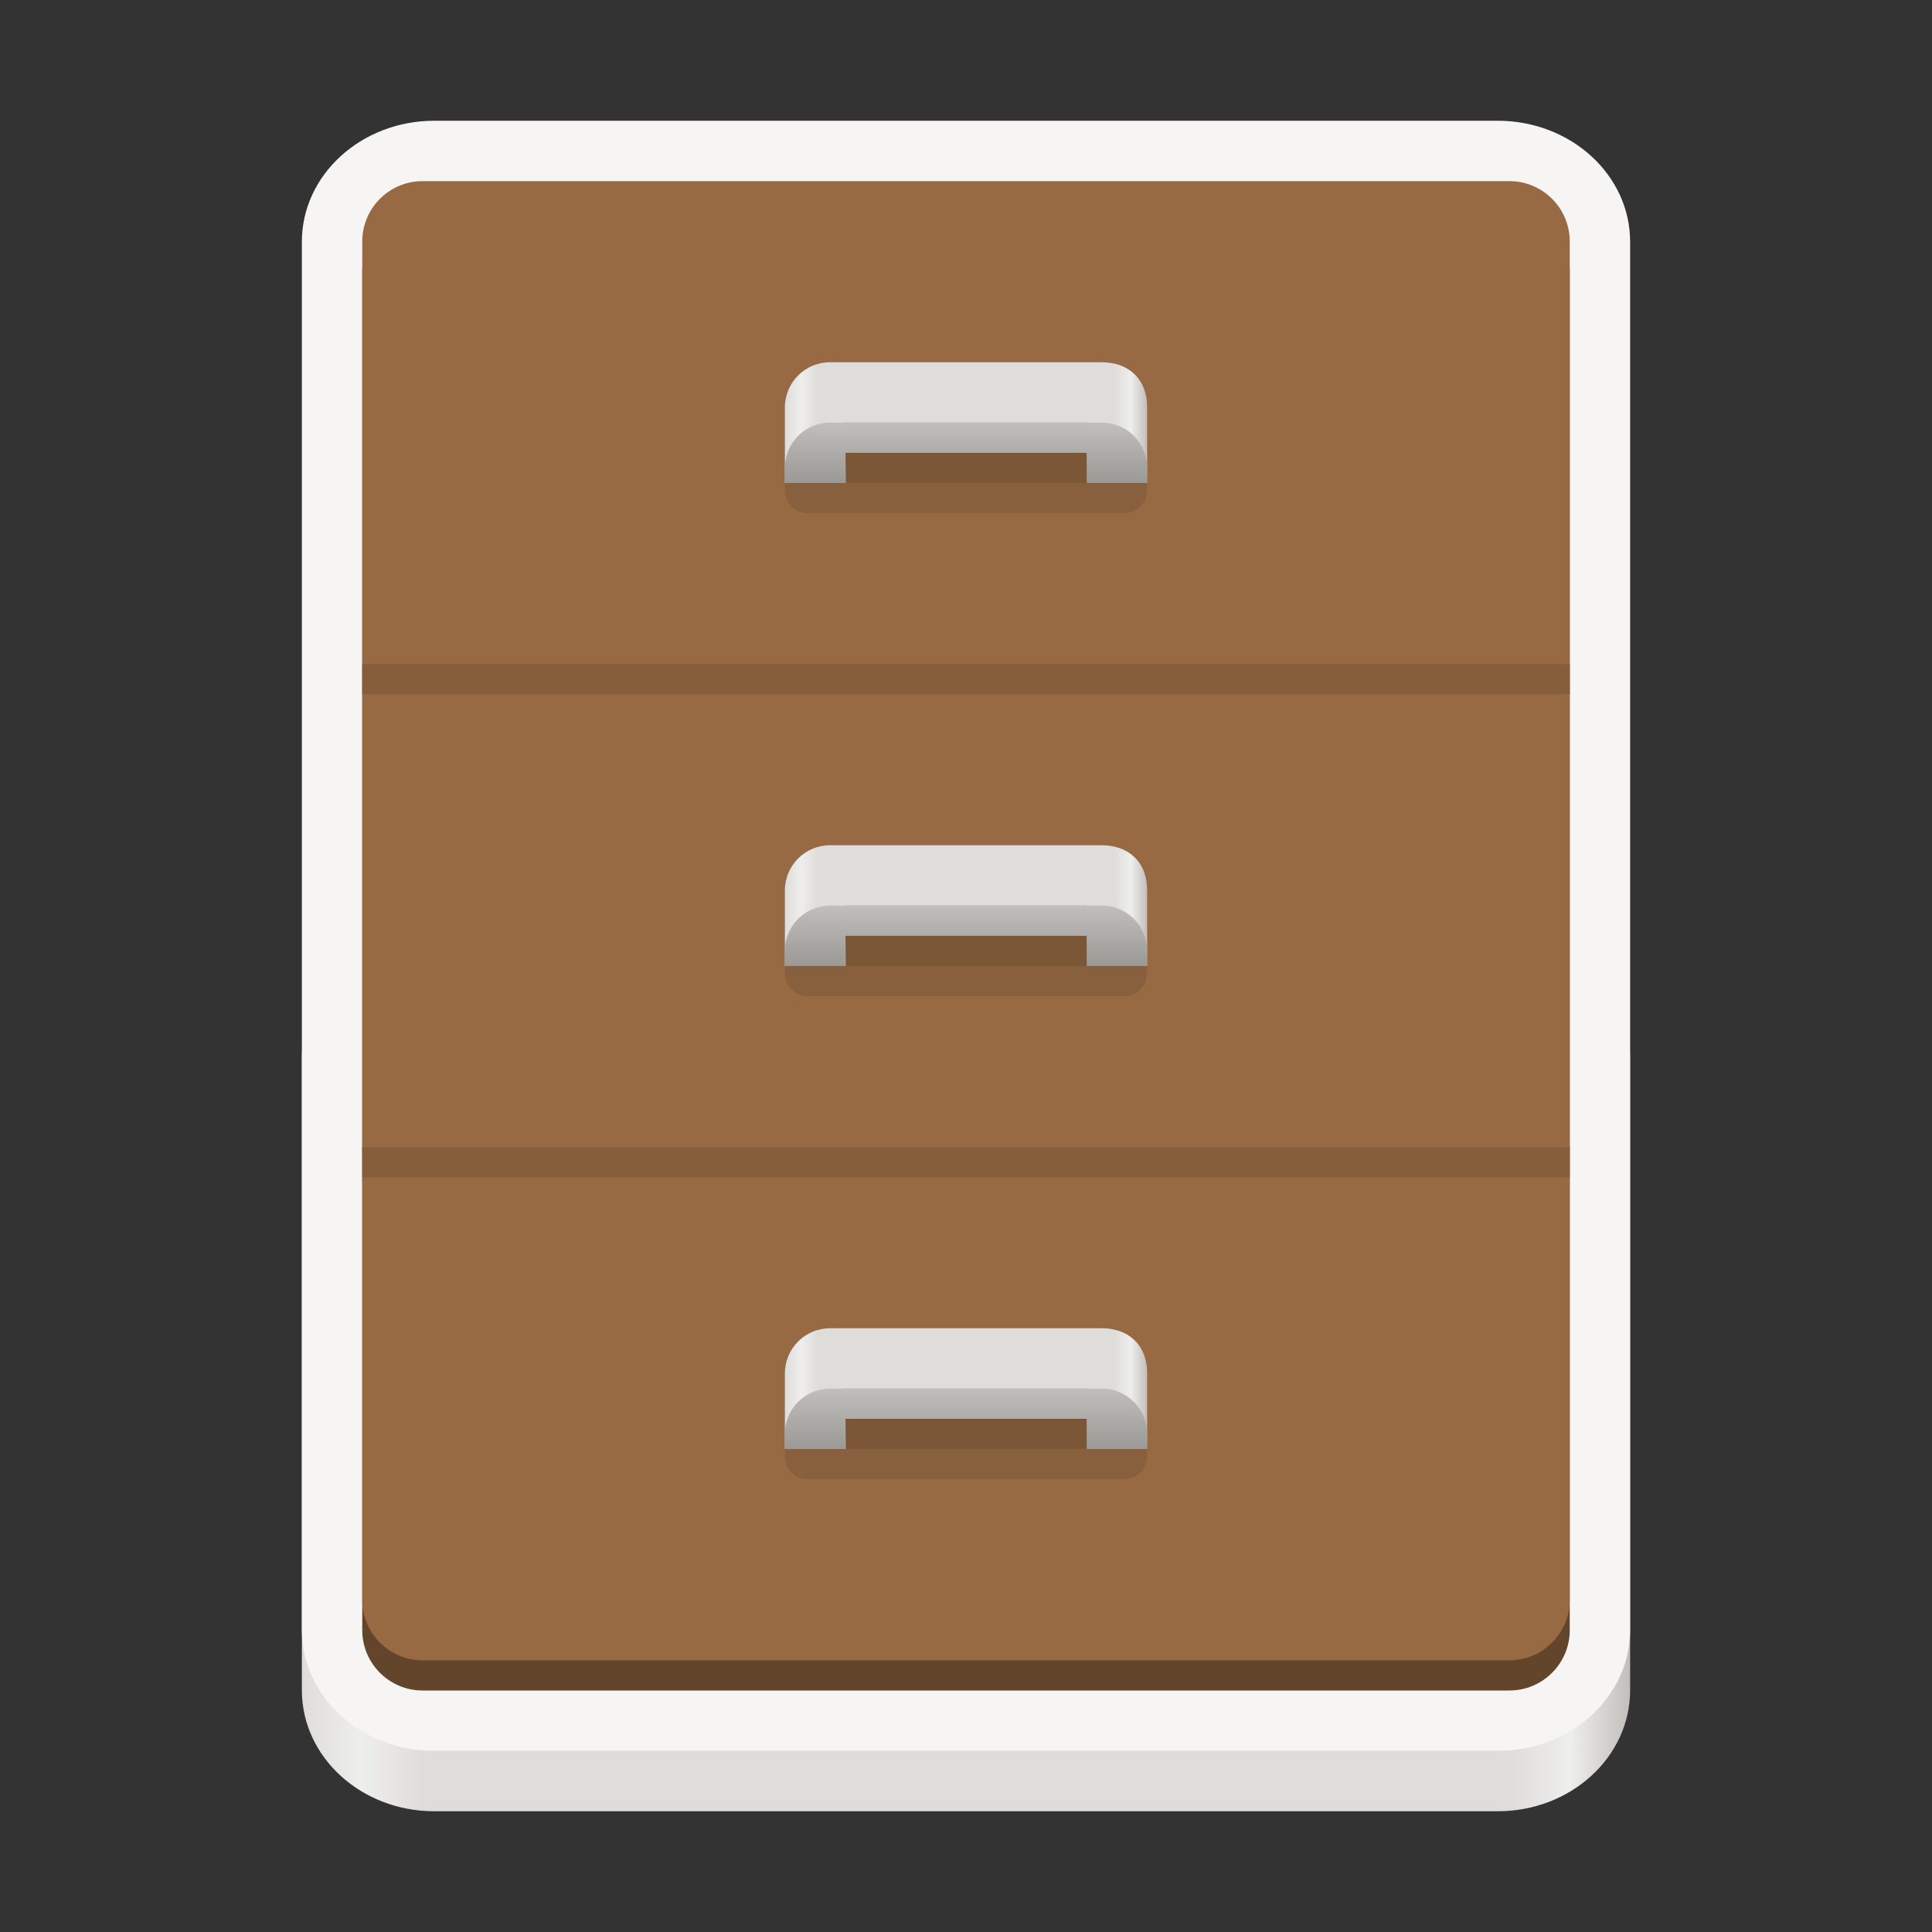 <svg width="128" height="128" viewBox="0 0 128 128" fill="none" xmlns="http://www.w3.org/2000/svg">
<rect x="0" y="0" width="128" height="128" fill="#333333" stroke="none"/>
<path d="M99.227 62H28.773C23.928 62 20 65.59 20 70.018V111.982C20 116.41 23.928 120 28.773 120H99.227C104.072 120 108 116.41 108 111.982V70.018C108 65.59 104.072 62 99.227 62Z" fill="url(#paint0_linear_25_169)"/>
<path d="M99.227 8H28.773C23.928 8 20 11.59 20 16.018V107.982C20 112.41 23.928 116 28.773 116H99.227C104.072 116 108 112.41 108 107.982V16.018C108 11.59 104.072 8 99.227 8Z" fill="#F6F5F4"/>
<path d="M100 14H28C25.791 14 24 15.792 24 18.002V107.998C24 110.208 25.791 112 28 112H100C102.209 112 104 110.208 104 107.998V18.002C104 15.792 102.209 14 100 14Z" fill="#63452C"/>
<path d="M100 12H28C25.791 12 24 13.792 24 16.002V105.998C24 108.208 25.791 110 28 110H100C102.209 110 104 108.208 104 105.998V16.002C104 13.792 102.209 12 100 12Z" fill="#986A44"/>
<path d="M104 44H24V46H104V44Z" fill="#865E3C"/>
<path d="M104 76H24V78H104V76Z" fill="#865E3C"/>
<path d="M55 24H73C74.662 24 76 25 76 27V32H72.031L72 28H56L56.031 32H52V27C52 25.338 53.338 24 55 24Z" fill="url(#paint1_linear_25_169)"/>
<path opacity="0.1" d="M74.5 30H53.5C52.672 30 52 30.672 52 31.5V32.5C52 33.328 52.672 34 53.5 34H74.5C75.328 34 76 33.328 76 32.5V31.5C76 30.672 75.328 30 74.5 30Z" fill="black"/>
<path d="M55 28C53.338 28 52 29.338 52 31V32H56V30H72V32H76V31C76 29.338 74.662 28 73 28H55Z" fill="url(#paint2_linear_25_169)"/>
<path opacity="0.1" d="M72 30H56V32H72V30Z" fill="black"/>
<path d="M55 56H73C74.662 56 76 57 76 59V64H72.031L72 60H56L56.031 64H52V59C52 57.338 53.338 56 55 56Z" fill="url(#paint3_linear_25_169)"/>
<path opacity="0.1" d="M74.5 62H53.5C52.672 62 52 62.672 52 63.5V64.5C52 65.328 52.672 66 53.5 66H74.5C75.328 66 76 65.328 76 64.5V63.5C76 62.672 75.328 62 74.5 62Z" fill="black"/>
<path d="M55 60C53.338 60 52 61.338 52 63V64H56V62H72V64H76V63C76 61.338 74.662 60 73 60H55Z" fill="url(#paint4_linear_25_169)"/>
<path opacity="0.1" d="M72 62H56V64H72V62Z" fill="black"/>
<path d="M55 88H73C74.662 88 76 89 76 91V96H72.031L72 92H56L56.031 96H52V91C52 89.338 53.338 88 55 88Z" fill="url(#paint5_linear_25_169)"/>
<path opacity="0.1" d="M74.5 94H53.5C52.672 94 52 94.672 52 95.5V96.5C52 97.328 52.672 98 53.5 98H74.5C75.328 98 76 97.328 76 96.5V95.5C76 94.672 75.328 94 74.5 94Z" fill="black"/>
<path d="M55 92C53.338 92 52 93.338 52 95V96H56V94H72V96H76V95C76 93.338 74.662 92 73 92H55Z" fill="url(#paint6_linear_25_169)"/>
<path opacity="0.1" d="M72 94H56V96H72V94Z" fill="black"/>
<defs>
<linearGradient id="paint0_linear_25_169" x1="20" y1="66" x2="108" y2="66" gradientUnits="userSpaceOnUse">
<stop stop-color="#DEDDDA"/>
<stop offset="0.045" stop-color="#EEEEEC"/>
<stop offset="0.091" stop-color="#DEDDDA"/>
<stop offset="0.909" stop-color="#DEDDDA"/>
<stop offset="0.955" stop-color="#EEEEEC"/>
<stop offset="1" stop-color="#C0BFBC"/>
</linearGradient>
<linearGradient id="paint1_linear_25_169" x1="52" y1="44" x2="76" y2="44" gradientUnits="userSpaceOnUse">
<stop stop-color="#DEDDDA"/>
<stop offset="0.045" stop-color="#EEEEEC"/>
<stop offset="0.091" stop-color="#DEDDDA"/>
<stop offset="0.909" stop-color="#DEDDDA"/>
<stop offset="0.955" stop-color="#EEEEEC"/>
<stop offset="1" stop-color="#C0BFBC"/>
</linearGradient>
<linearGradient id="paint2_linear_25_169" x1="65" y1="32" x2="65" y2="28" gradientUnits="userSpaceOnUse">
<stop stop-color="#9A9996"/>
<stop offset="1" stop-color="#C0BFBC"/>
</linearGradient>
<linearGradient id="paint3_linear_25_169" x1="52" y1="76" x2="76" y2="76" gradientUnits="userSpaceOnUse">
<stop stop-color="#DEDDDA"/>
<stop offset="0.045" stop-color="#EEEEEC"/>
<stop offset="0.091" stop-color="#DEDDDA"/>
<stop offset="0.909" stop-color="#DEDDDA"/>
<stop offset="0.955" stop-color="#EEEEEC"/>
<stop offset="1" stop-color="#C0BFBC"/>
</linearGradient>
<linearGradient id="paint4_linear_25_169" x1="65" y1="64" x2="65" y2="60" gradientUnits="userSpaceOnUse">
<stop stop-color="#9A9996"/>
<stop offset="1" stop-color="#C0BFBC"/>
</linearGradient>
<linearGradient id="paint5_linear_25_169" x1="52" y1="108" x2="76" y2="108" gradientUnits="userSpaceOnUse">
<stop stop-color="#DEDDDA"/>
<stop offset="0.045" stop-color="#EEEEEC"/>
<stop offset="0.091" stop-color="#DEDDDA"/>
<stop offset="0.909" stop-color="#DEDDDA"/>
<stop offset="0.955" stop-color="#EEEEEC"/>
<stop offset="1" stop-color="#C0BFBC"/>
</linearGradient>
<linearGradient id="paint6_linear_25_169" x1="65" y1="96" x2="65" y2="92" gradientUnits="userSpaceOnUse">
<stop stop-color="#9A9996"/>
<stop offset="1" stop-color="#C0BFBC"/>
</linearGradient>
</defs>
</svg>
